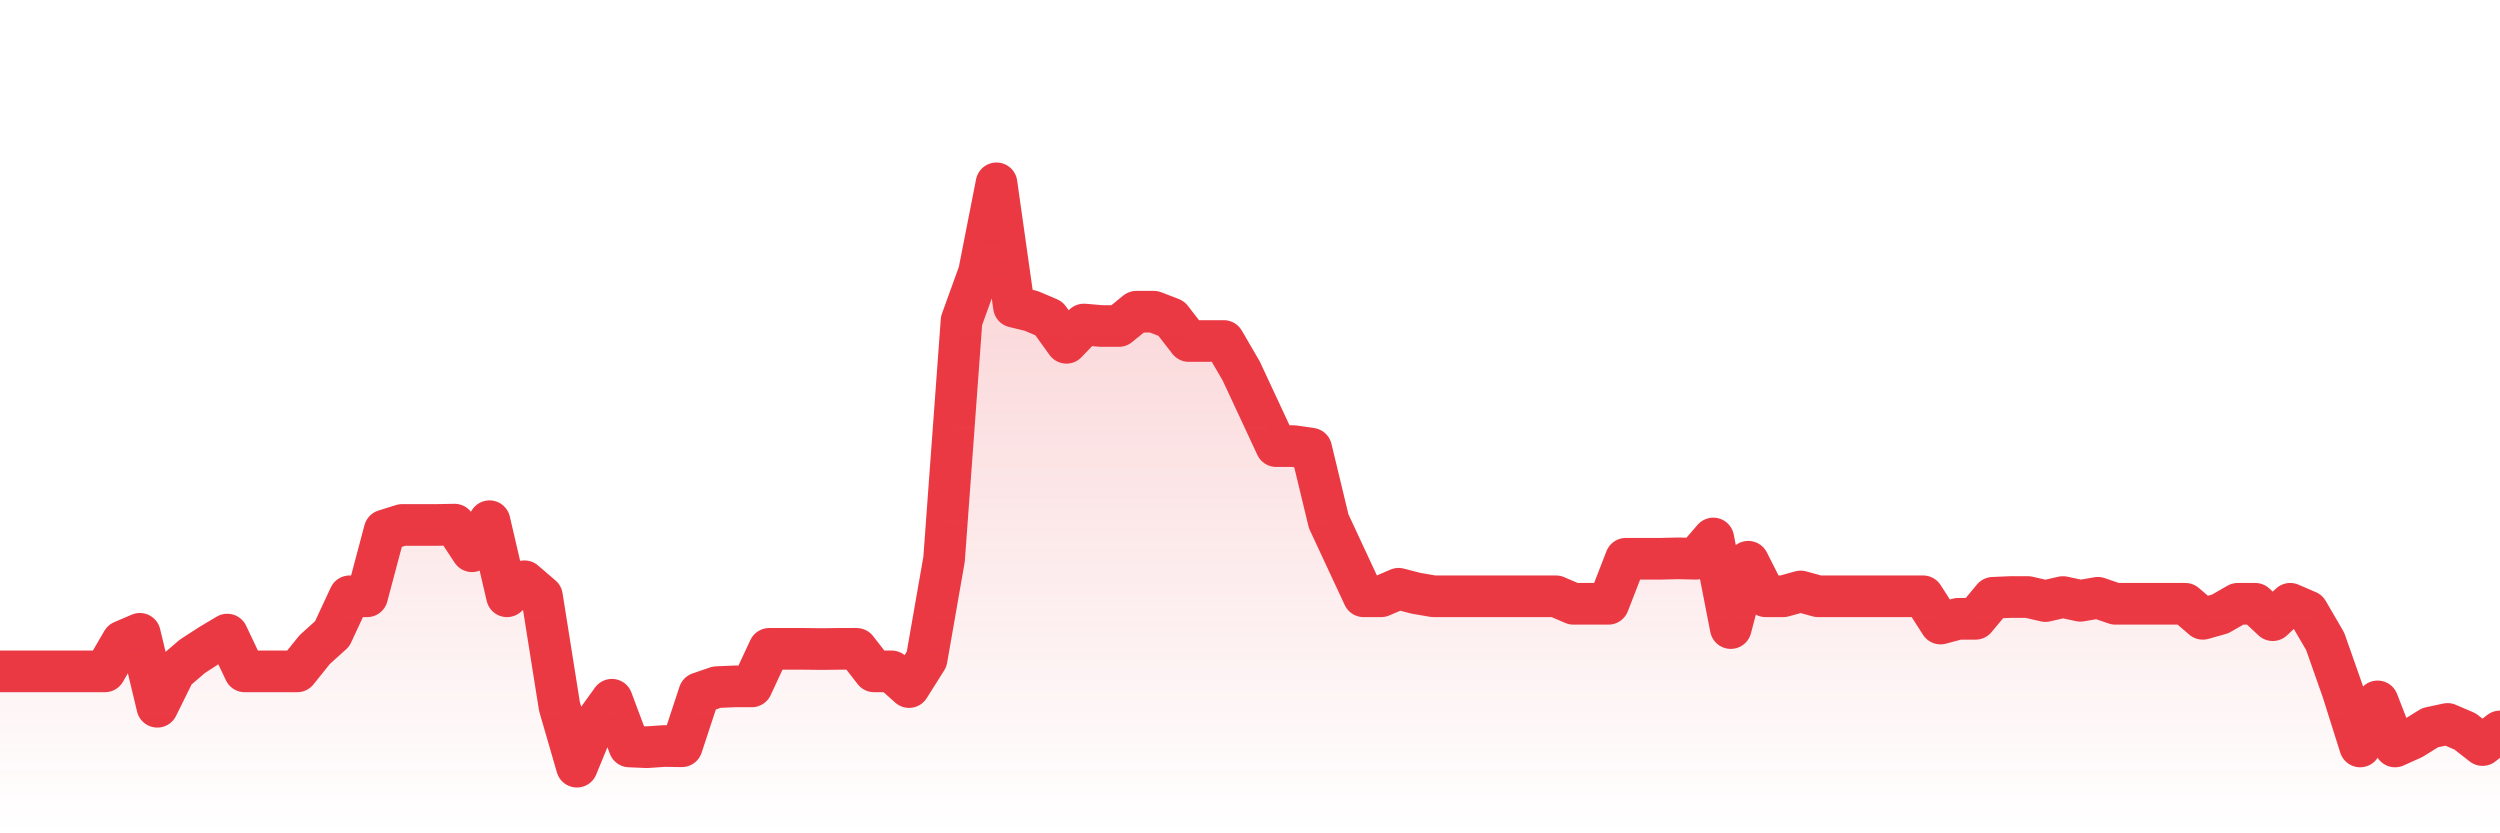 <svg xmlns="http://www.w3.org/2000/svg" viewBox="0 0 120 40" width="120" height="40">
    <defs>
      <linearGradient id="color_grad" x1="0%" x2="0%" y1="0%" y2="100%">
        <stop offset="0%" style="stop-color:#EA3943;stop-opacity:0.4;"></stop>
        <stop offset="100%" style="stop-color:#EA3943;stop-opacity:0.0;"></stop>
      </linearGradient>
    </defs>
    <g>
      <path stroke="#EA3943" stroke-width="2" stroke-linecap="round" stroke-linejoin="round" fill="none" d="M 0 32.226 L 0.839 32.226 L 1.678 32.226 L 2.517 32.226 L 3.357 32.226 L 4.196 32.226 L 5.035 32.226 L 5.874 30.784 L 6.713 30.424 L 7.552 33.924 L 8.392 32.226 L 9.231 31.505 L 10.07 30.961 L 10.909 30.46 L 11.748 32.226 L 12.587 32.226 L 13.427 32.226 L 14.266 32.226 L 15.105 31.181 L 15.944 30.424 L 16.783 28.622 L 17.622 28.622 L 18.462 25.461 L 19.301 25.198 L 20.14 25.198 L 20.979 25.198 L 21.818 25.182 L 22.657 26.459 L 23.497 25.018 L 24.336 28.622 L 25.175 27.901 L 26.014 28.622 L 26.853 33.904 L 27.692 36.8 L 28.531 34.754 L 29.371 33.588 L 30.21 35.83 L 31.049 35.866 L 31.888 35.808 L 32.727 35.82 L 33.566 33.271 L 34.406 32.983 L 35.245 32.947 L 36.084 32.947 L 36.923 31.145 L 37.762 31.145 L 38.601 31.145 L 39.441 31.155 L 40.28 31.145 L 41.119 31.145 L 41.958 32.226 L 42.797 32.226 L 43.636 32.979 L 44.476 31.645 L 45.315 26.846 L 46.154 15.395 L 46.993 13.072 L 47.832 8.8 L 48.671 14.723 L 49.51 14.927 L 50.35 15.287 L 51.189 16.454 L 52.028 15.577 L 52.867 15.648 L 53.706 15.648 L 54.545 14.963 L 55.385 14.963 L 56.224 15.287 L 57.063 16.368 L 57.902 16.368 L 58.741 16.368 L 59.58 17.81 L 60.42 19.612 L 61.259 21.414 L 62.098 21.414 L 62.937 21.536 L 63.776 25.018 L 64.615 26.82 L 65.455 28.622 L 66.294 28.622 L 67.133 28.261 L 67.972 28.478 L 68.811 28.622 L 69.65 28.622 L 70.49 28.622 L 71.329 28.622 L 72.168 28.622 L 73.007 28.622 L 73.846 28.622 L 74.685 28.622 L 75.524 28.982 L 76.364 28.982 L 77.203 28.982 L 78.042 26.82 L 78.881 26.82 L 79.72 26.82 L 80.559 26.8 L 81.399 26.82 L 82.238 25.847 L 83.077 30.147 L 83.916 26.964 L 84.755 28.622 L 85.594 28.622 L 86.434 28.39 L 87.273 28.622 L 88.112 28.622 L 88.951 28.622 L 89.79 28.622 L 90.629 28.622 L 91.469 28.622 L 92.308 28.622 L 93.147 29.93 L 93.986 29.703 L 94.825 29.703 L 95.664 28.694 L 96.503 28.658 L 97.343 28.658 L 98.182 28.851 L 99.021 28.658 L 99.86 28.838 L 100.699 28.694 L 101.538 28.982 L 102.378 28.982 L 103.217 28.982 L 104.056 28.982 L 104.895 28.982 L 105.734 29.703 L 106.573 29.466 L 107.413 28.982 L 108.252 28.982 L 109.091 29.768 L 109.93 28.982 L 110.769 29.343 L 111.608 30.784 L 112.448 33.171 L 113.287 35.83 L 114.126 33.667 L 114.965 35.83 L 115.804 35.452 L 116.643 34.93 L 117.483 34.749 L 118.322 35.109 L 119.161 35.762 L 120 35.109"></path>
      <path stroke="none" fill-opacity="0.6" fill="url(#color_grad)" d="M 0 40 L 0 32.226 L 0.839 32.226 L 1.678 32.226 L 2.517 32.226 L 3.357 32.226 L 4.196 32.226 L 5.035 32.226 L 5.874 30.784 L 6.713 30.424 L 7.552 33.924 L 8.392 32.226 L 9.231 31.505 L 10.07 30.961 L 10.909 30.46 L 11.748 32.226 L 12.587 32.226 L 13.427 32.226 L 14.266 32.226 L 15.105 31.181 L 15.944 30.424 L 16.783 28.622 L 17.622 28.622 L 18.462 25.461 L 19.301 25.198 L 20.14 25.198 L 20.979 25.198 L 21.818 25.182 L 22.657 26.459 L 23.497 25.018 L 24.336 28.622 L 25.175 27.901 L 26.014 28.622 L 26.853 33.904 L 27.692 36.8 L 28.531 34.754 L 29.371 33.588 L 30.21 35.83 L 31.049 35.866 L 31.888 35.808 L 32.727 35.82 L 33.566 33.271 L 34.406 32.983 L 35.245 32.947 L 36.084 32.947 L 36.923 31.145 L 37.762 31.145 L 38.601 31.145 L 39.441 31.155 L 40.28 31.145 L 41.119 31.145 L 41.958 32.226 L 42.797 32.226 L 43.636 32.979 L 44.476 31.645 L 45.315 26.846 L 46.154 15.395 L 46.993 13.072 L 47.832 8.8 L 48.671 14.723 L 49.51 14.927 L 50.35 15.287 L 51.189 16.454 L 52.028 15.577 L 52.867 15.648 L 53.706 15.648 L 54.545 14.963 L 55.385 14.963 L 56.224 15.287 L 57.063 16.368 L 57.902 16.368 L 58.741 16.368 L 59.58 17.81 L 60.42 19.612 L 61.259 21.414 L 62.098 21.414 L 62.937 21.536 L 63.776 25.018 L 64.615 26.82 L 65.455 28.622 L 66.294 28.622 L 67.133 28.261 L 67.972 28.478 L 68.811 28.622 L 69.65 28.622 L 70.49 28.622 L 71.329 28.622 L 72.168 28.622 L 73.007 28.622 L 73.846 28.622 L 74.685 28.622 L 75.524 28.982 L 76.364 28.982 L 77.203 28.982 L 78.042 26.82 L 78.881 26.82 L 79.72 26.82 L 80.559 26.8 L 81.399 26.82 L 82.238 25.847 L 83.077 30.147 L 83.916 26.964 L 84.755 28.622 L 85.594 28.622 L 86.434 28.39 L 87.273 28.622 L 88.112 28.622 L 88.951 28.622 L 89.79 28.622 L 90.629 28.622 L 91.469 28.622 L 92.308 28.622 L 93.147 29.93 L 93.986 29.703 L 94.825 29.703 L 95.664 28.694 L 96.503 28.658 L 97.343 28.658 L 98.182 28.851 L 99.021 28.658 L 99.86 28.838 L 100.699 28.694 L 101.538 28.982 L 102.378 28.982 L 103.217 28.982 L 104.056 28.982 L 104.895 28.982 L 105.734 29.703 L 106.573 29.466 L 107.413 28.982 L 108.252 28.982 L 109.091 29.768 L 109.93 28.982 L 110.769 29.343 L 111.608 30.784 L 112.448 33.171 L 113.287 35.83 L 114.126 33.667 L 114.965 35.83 L 115.804 35.452 L 116.643 34.93 L 117.483 34.749 L 118.322 35.109 L 119.161 35.762 L 120 35.109 L 120 40 Z"></path>
    </g>
  </svg>